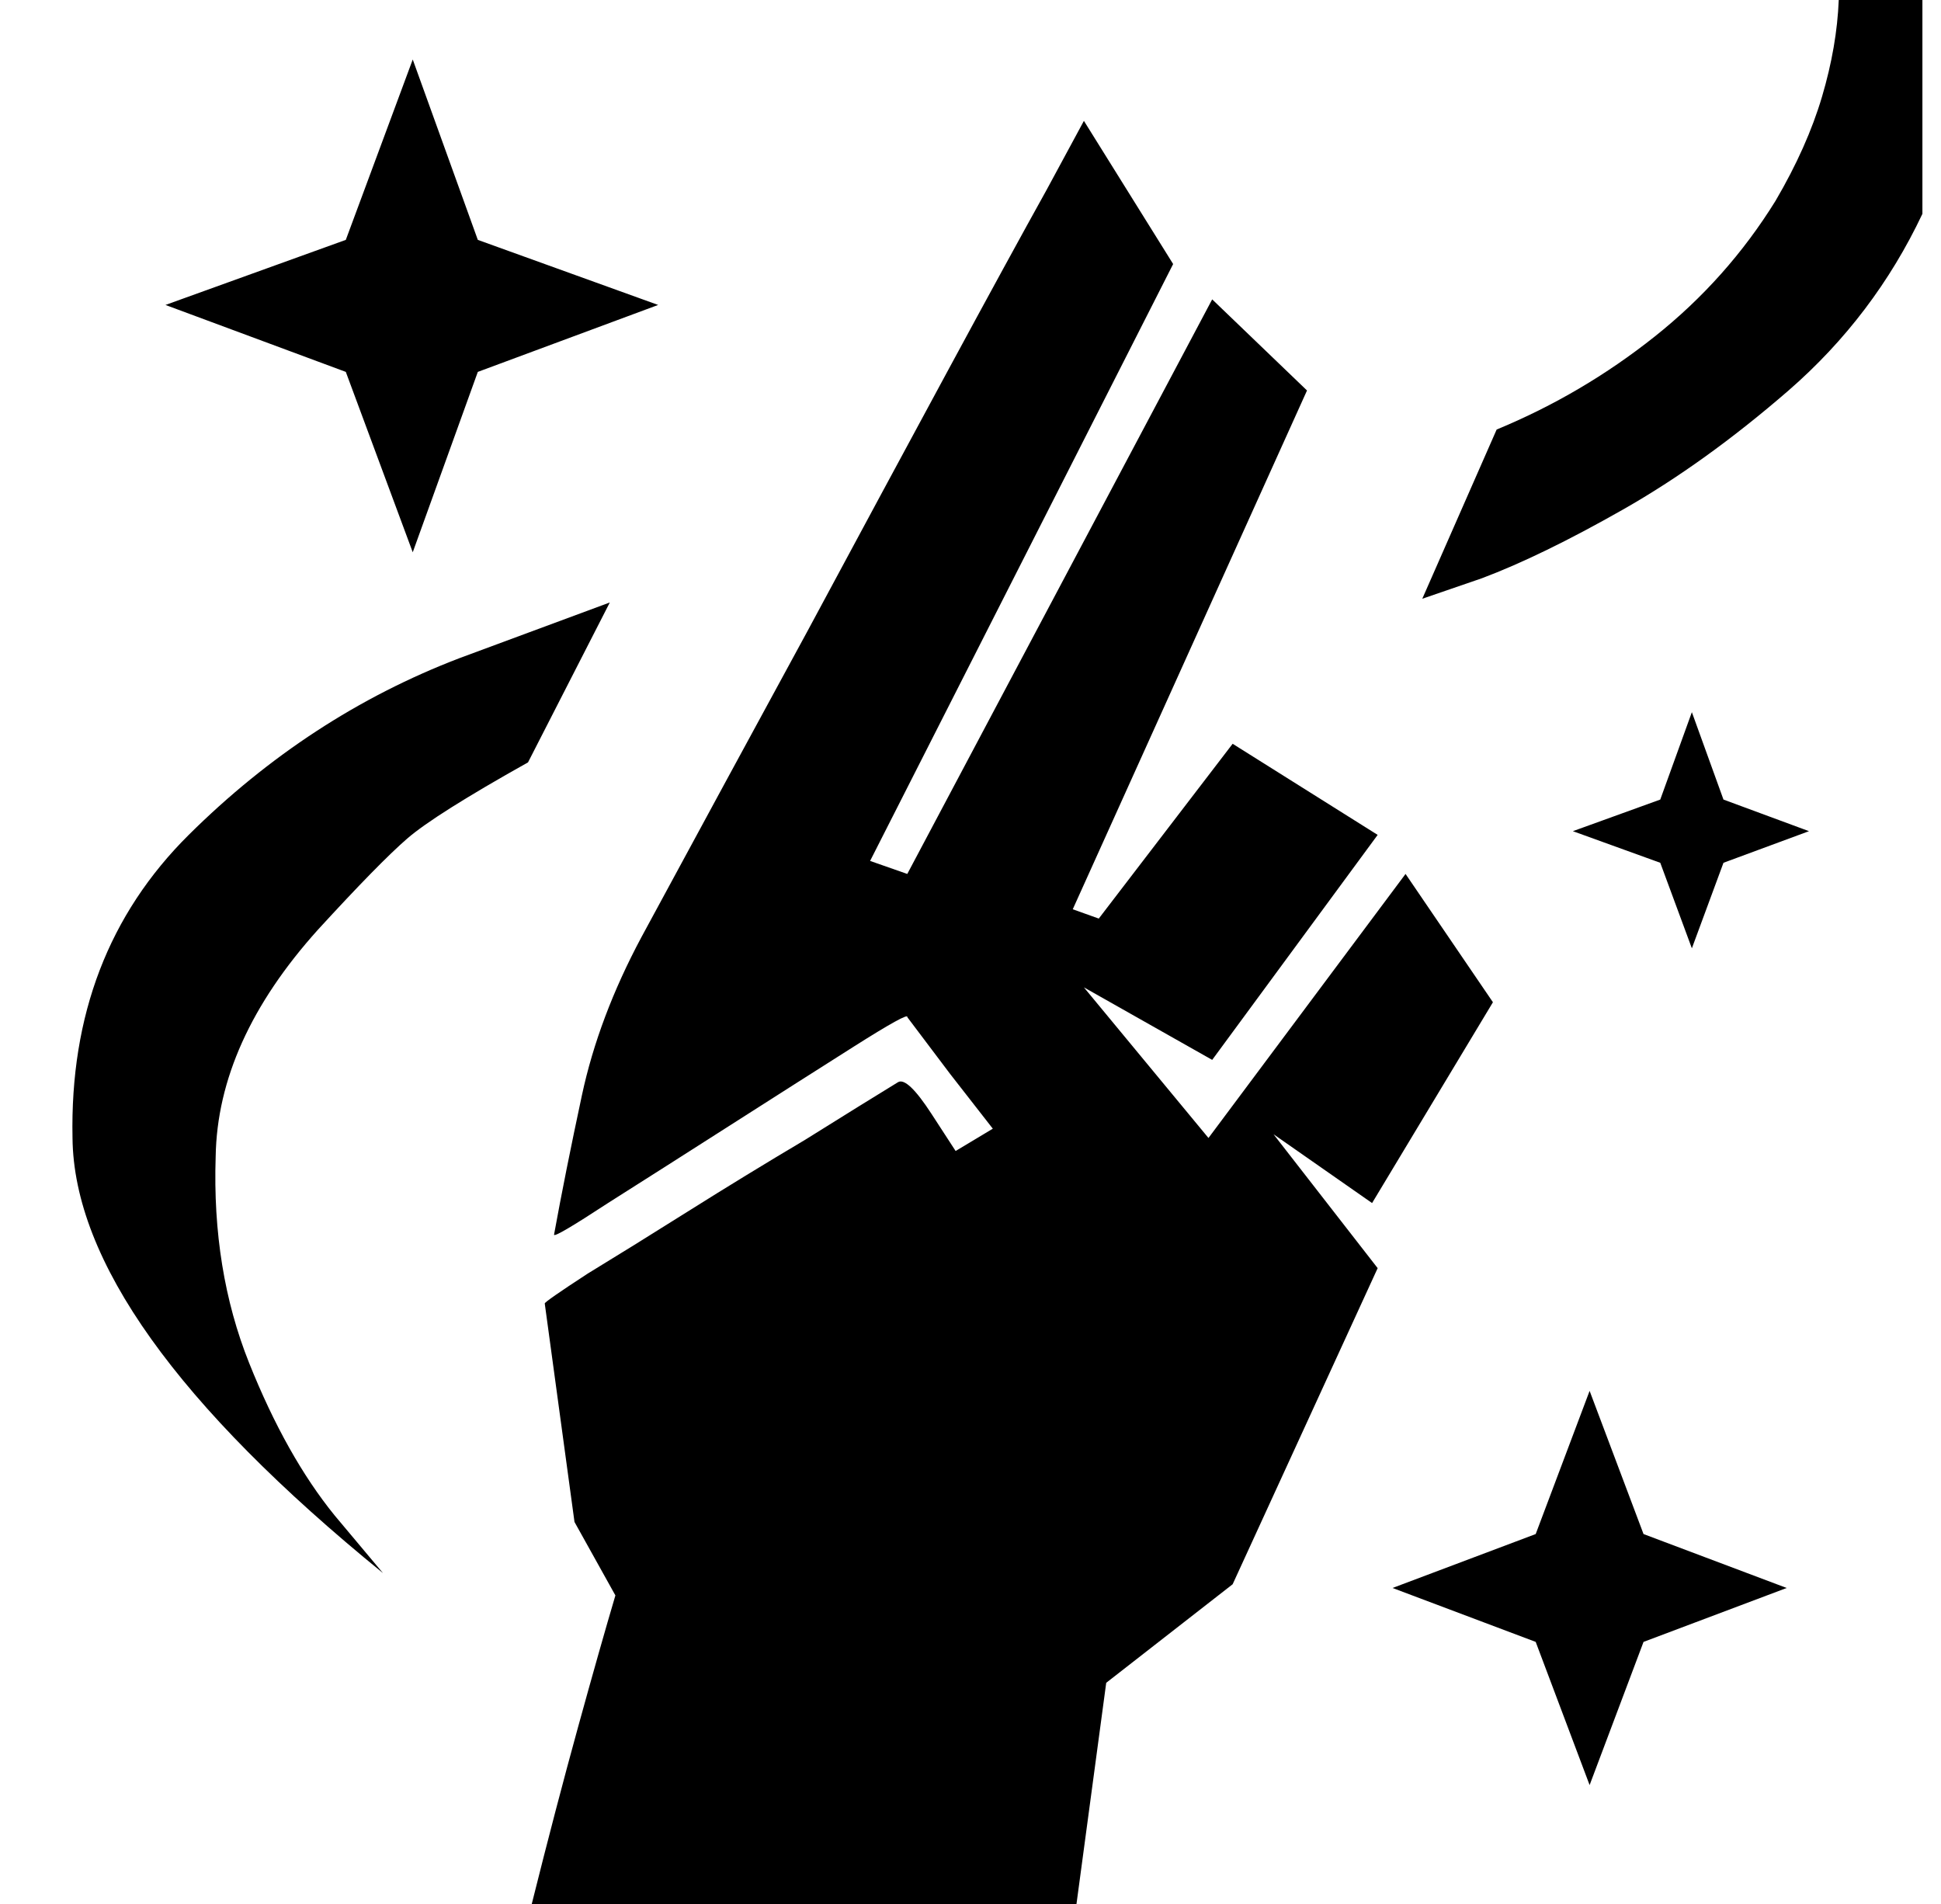 <?xml version="1.0" standalone="no"?>
<!DOCTYPE svg PUBLIC "-//W3C//DTD SVG 1.1//EN" "http://www.w3.org/Graphics/SVG/1.1/DTD/svg11.dtd" >
<svg xmlns="http://www.w3.org/2000/svg" xmlns:xlink="http://www.w3.org/1999/xlink" version="1.1" viewBox="-10 0 1044 1024">
   <path fill="currentColor"
d="M276 1024q13 -52 25 -95.5t20 -70.5l-22 -39.5t-16 -117.5q0 -1 23 -16q23 -14 54 -33.5t63 -38.5q32 -20 50 -31q5 -3 18 17l13 20l20 -12l-23 -29.5t-23 -30.5q1 -3 -29 16t-66 42t-66 42q-29 19 -29 17q6 -33 15 -75t32 -85q46 -85 89 -164q43 -80 76 -141t53 -97
l20 -37l48 77l-163 321l20 7l164 -309l51 49l-126 279l14 5l72 -94l78 49l-89 121l-69 -39l67 81l106 -142l47 69l-65 108l-53 -37l56 72l-78 170l-68 53l-16 119h-293v0zM1024 115q-26 55 -72 95q-45 39 -89 64t-76 37l-32 11l40 -91q46 -19 85 -50t65 -73q17 -29 25 -56
t9 -52h45v115v0zM196 846q-166 -135 -167 -234q-2 -99 62.5 -163t145.5 -95l81 -30l-44 86q-50 28 -65 41t-48 49q-54 60 -55 122q-2 61 18 111t46 82l26 31v0zM212 32l35 97l97 35l-97 36l-35 97l-36 -97l-97 -36l97 -35zM845 748l29 77l77 29l-77 29l-29 77l-29 -77
l-77 -29l77 -29zM900 383l17 47l46 17l-46 17l-17 46l-17 -46l-47 -17l47 -17z" />
</svg>
